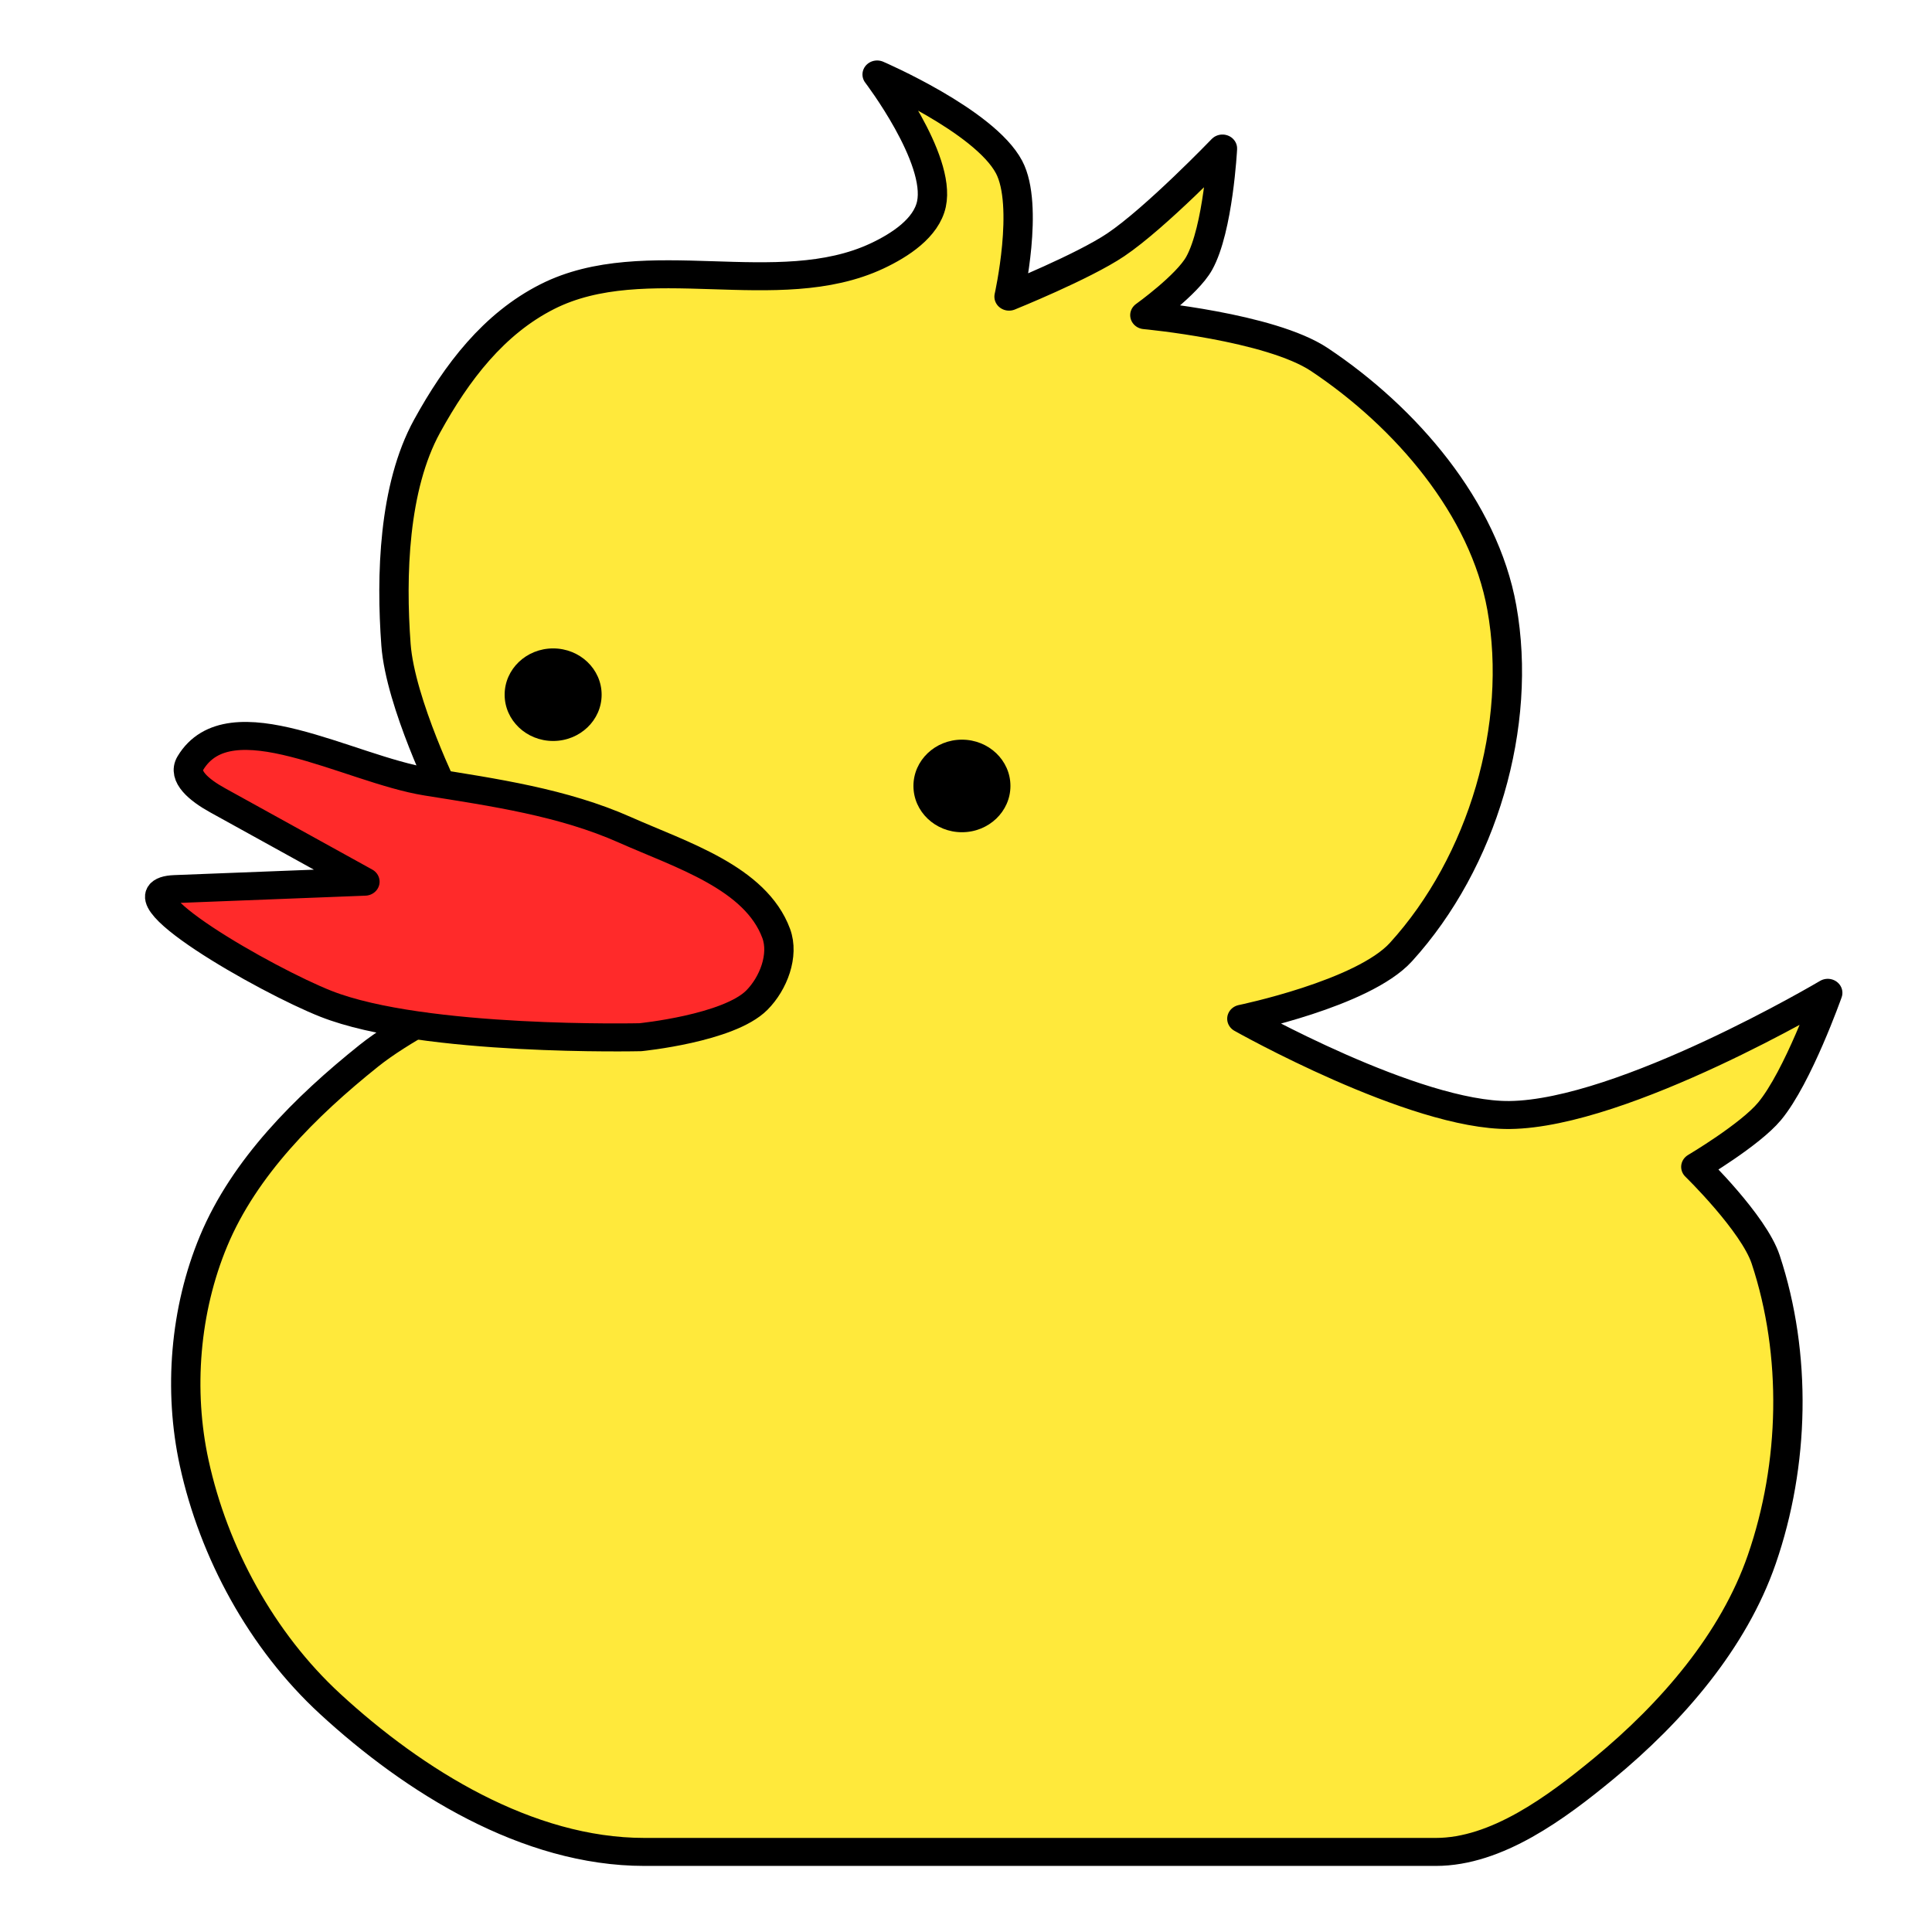 <?xml version="1.0" encoding="UTF-8" standalone="no"?>
<svg
   xmlns:dc="http://purl.org/dc/elements/1.1/"
   xmlns:cc="http://creativecommons.org/ns#"
   xmlns:rdf="http://www.w3.org/1999/02/22-rdf-syntax-ns#"
   xmlns:svg="http://www.w3.org/2000/svg"
   xmlns="http://www.w3.org/2000/svg"
   xmlns:sodipodi="http://sodipodi.sourceforge.net/DTD/sodipodi-0.dtd"
   xmlns:inkscape="http://www.inkscape.org/namespaces/inkscape"
   width="120"
   height="120"
   viewBox="0 0 31.75 31.75"
   version="1.1"
   id="svg8"
   inkscape:version="1.0 (4035a4fb49, 2020-05-01)"
   sodipodi:docname="kaczka.svg"
   inkscape:export-filename="C:\Users\olaka\OneDrive\Obrazy\Inkscape\kaczki_emotki\kaczki_wszystkie.png"
   inkscape:export-xdpi="96"
   inkscape:export-ydpi="96">
  <defs
     id="defs2">
    <marker
       inkscape:stockid="Arrow1Mstart"
       orient="auto"
       refY="0"
       refX="0"
       id="Arrow1Mstart"
       style="overflow:visible"
       inkscape:isstock="true">
      <path
         id="path1005"
         d="M 0,0 5,-5 -12.5,0 5,5 Z"
         style="fill-rule:evenodd;stroke:#000000;stroke-width:1pt"
         transform="matrix(0.4,0,0,0.4,4,0)" />
    </marker>
    <marker
       inkscape:stockid="Arrow1Lend"
       orient="auto"
       refY="0"
       refX="0"
       id="Arrow1Lend"
       style="overflow:visible"
       inkscape:isstock="true">
      <path
         id="path1002"
         d="M 0,0 5,-5 -12.5,0 5,5 Z"
         style="fill-rule:evenodd;stroke:#000000;stroke-width:1pt"
         transform="matrix(-0.8,0,0,-0.8,-10,0)" />
    </marker>
    <marker
       inkscape:stockid="Arrow1Lstart"
       orient="auto"
       refY="0"
       refX="0"
       id="marker1271"
       style="overflow:visible"
       inkscape:isstock="true">
      <path
         id="path1269"
         d="M 0,0 5,-5 -12.5,0 5,5 Z"
         style="fill-rule:evenodd;stroke:#000000;stroke-width:1pt"
         transform="matrix(0.8,0,0,0.8,10,0)" />
    </marker>
    <marker
       inkscape:stockid="Arrow1Lstart"
       orient="auto"
       refY="0"
       refX="0"
       id="Arrow1Lstart"
       style="overflow:visible"
       inkscape:isstock="true">
      <path
         id="path999"
         d="M 0,0 5,-5 -12.5,0 5,5 Z"
         style="fill-rule:evenodd;stroke:#000000;stroke-width:1pt"
         transform="matrix(0.8,0,0,0.8,10,0)" />
    </marker>
    <pattern
       y="0"
       x="0"
       height="6"
       width="6"
       patternUnits="userSpaceOnUse"
       id="EMFhbasepattern" />
  </defs>
  <sodipodi:namedview
     id="base"
     pagecolor="#ffffff"
     bordercolor="#666666"
     borderopacity="1.0"
     inkscape:pageopacity="0.0"
     inkscape:pageshadow="2"
     inkscape:zoom="2.8284271"
     inkscape:cx="138.55536"
     inkscape:cy="122.35353"
     inkscape:document-units="mm"
     inkscape:current-layer="layer1"
     inkscape:document-rotation="0"
     showgrid="true"
     width="1920mm"
     units="px"
     inkscape:window-width="1898"
     inkscape:window-height="1020"
     inkscape:window-x="0"
     inkscape:window-y="0"
     inkscape:window-maximized="0">
    <inkscape:grid
       type="xygrid"
       id="grid847" />
  </sodipodi:namedview>
  <g
     inkscape:label="Warstwa 1"
     inkscape:groupmode="layer"
     id="layer1">
    <g
       transform="matrix(0.241,0,0,0.23,0.96,0.128)"
       inkscape:export-ydpi="20"
       inkscape:export-xdpi="20"
       id="g1062">
      <rect
         style="fill:none;stroke:none;stroke-width:2.04;stroke-linecap:round;stroke-linejoin:round"
         id="rect982"
         width="127"
         height="137.583"
         x="0"
         y="0"
         ry="0" />
      <g
         transform="translate(-197.877,-98.69)"
         id="g1050">
        <path
           style="fill:#ffe93b;fill-opacity:1;stroke:#000000;stroke-width:2;stroke-linecap:round;stroke-linejoin:round;stroke-miterlimit:4;stroke-dasharray:none;stroke-opacity:1"
           d="m 220.896,144.198 c -0.349,-4.918 -0.171,-11.243 2.117,-15.61 2.026,-3.867 4.559,-7.33 8.202,-9.26 6.679,-3.54 15.706,0.425 22.49,-2.91 1.567,-0.771 3.353,-1.994 3.704,-3.704 0.668,-3.257 -3.704,-9.26 -3.704,-9.26 0,0 7.316,3.293 8.996,6.615 1.394,2.754 0,9.26 0,9.26 0,0 5.052,-2.136 7.276,-3.704 2.728,-1.923 7.276,-6.879 7.276,-6.879 0,0 -0.281,5.743 -1.587,8.202 -0.819,1.542 -3.704,3.704 -3.704,3.704 0,0 8.539,0.823 11.906,3.175 5.917,4.134 11.217,10.613 12.435,17.727 1.437,8.394 -1.296,18.175 -6.879,24.606 -2.589,2.982 -10.848,4.763 -10.848,4.763 0,0 11.754,6.952 18.256,6.879 7.795,-0.087 21.696,-8.731 21.696,-8.731 0,0 -2.032,6.024 -3.969,8.467 -1.326,1.673 -5.027,3.969 -5.027,3.969 0,0 3.944,4.024 4.763,6.615 2.151,6.813 1.973,14.646 -0.265,21.431 -1.924,5.833 -6.131,10.928 -10.777,14.945 -3.254,2.814 -7.309,5.957 -11.448,5.957 H 237.829 c -7.967,0 -15.699,-5.05 -21.431,-10.583 -4.684,-4.522 -7.932,-10.824 -9.26,-17.198 -1.083,-5.198 -0.641,-10.942 1.323,-15.875 2.089,-5.247 6.256,-9.601 10.583,-13.229 4.234,-3.55 14.552,-7.938 14.552,-7.938 l -9.26,-10.583 c 0,0 -3.143,-6.675 -3.44,-10.848 z"
           id="path851"
           sodipodi:nodetypes="ssaaacacacacaaacacacaaassaaaaccs" />
        <path
           style="fill:#ff2a2a;stroke:#000000;stroke-width:2;stroke-linecap:round;stroke-linejoin:round;stroke-miterlimit:4;stroke-dasharray:none;stroke-opacity:1"
           d="m 246.825,164.835 c -1.406,-3.994 -6.481,-5.62 -10.319,-7.408 -4.207,-1.961 -8.916,-2.674 -13.494,-3.44 -5.324,-0.89 -13.453,-6.005 -16.14,-1.323 -0.536,0.934 0.6,1.921 1.852,2.646 l 10.054,5.821 -12.965,0.529 c -4.362,0.178 6.257,6.527 10.319,8.202 6.645,2.74 21.431,2.381 21.431,2.381 0,0 6.016,-0.624 7.938,-2.646 1.135,-1.194 1.87,-3.208 1.323,-4.763 z"
           id="path857"
           sodipodi:nodetypes="aaaascsacaa" />
        <circle
           style="opacity:1;mix-blend-mode:normal;fill:#000000;fill-opacity:1;stroke-width:1;stroke-linecap:round;stroke-linejoin:round;stroke-miterlimit:4;stroke-dasharray:none"
           id="path859"
           cx="231.612"
           cy="147.77"
           r="3.307" />
        <circle
           r="3.307"
           cy="154.29"
           cx="259.488"
           id="path859-8"
           style="opacity:1;fill:#000000;fill-opacity:1;stroke-width:1;stroke-linecap:round;stroke-linejoin:round;stroke-miterlimit:4;stroke-dasharray:none" />
      </g>
    </g>
  </g>
</svg>

